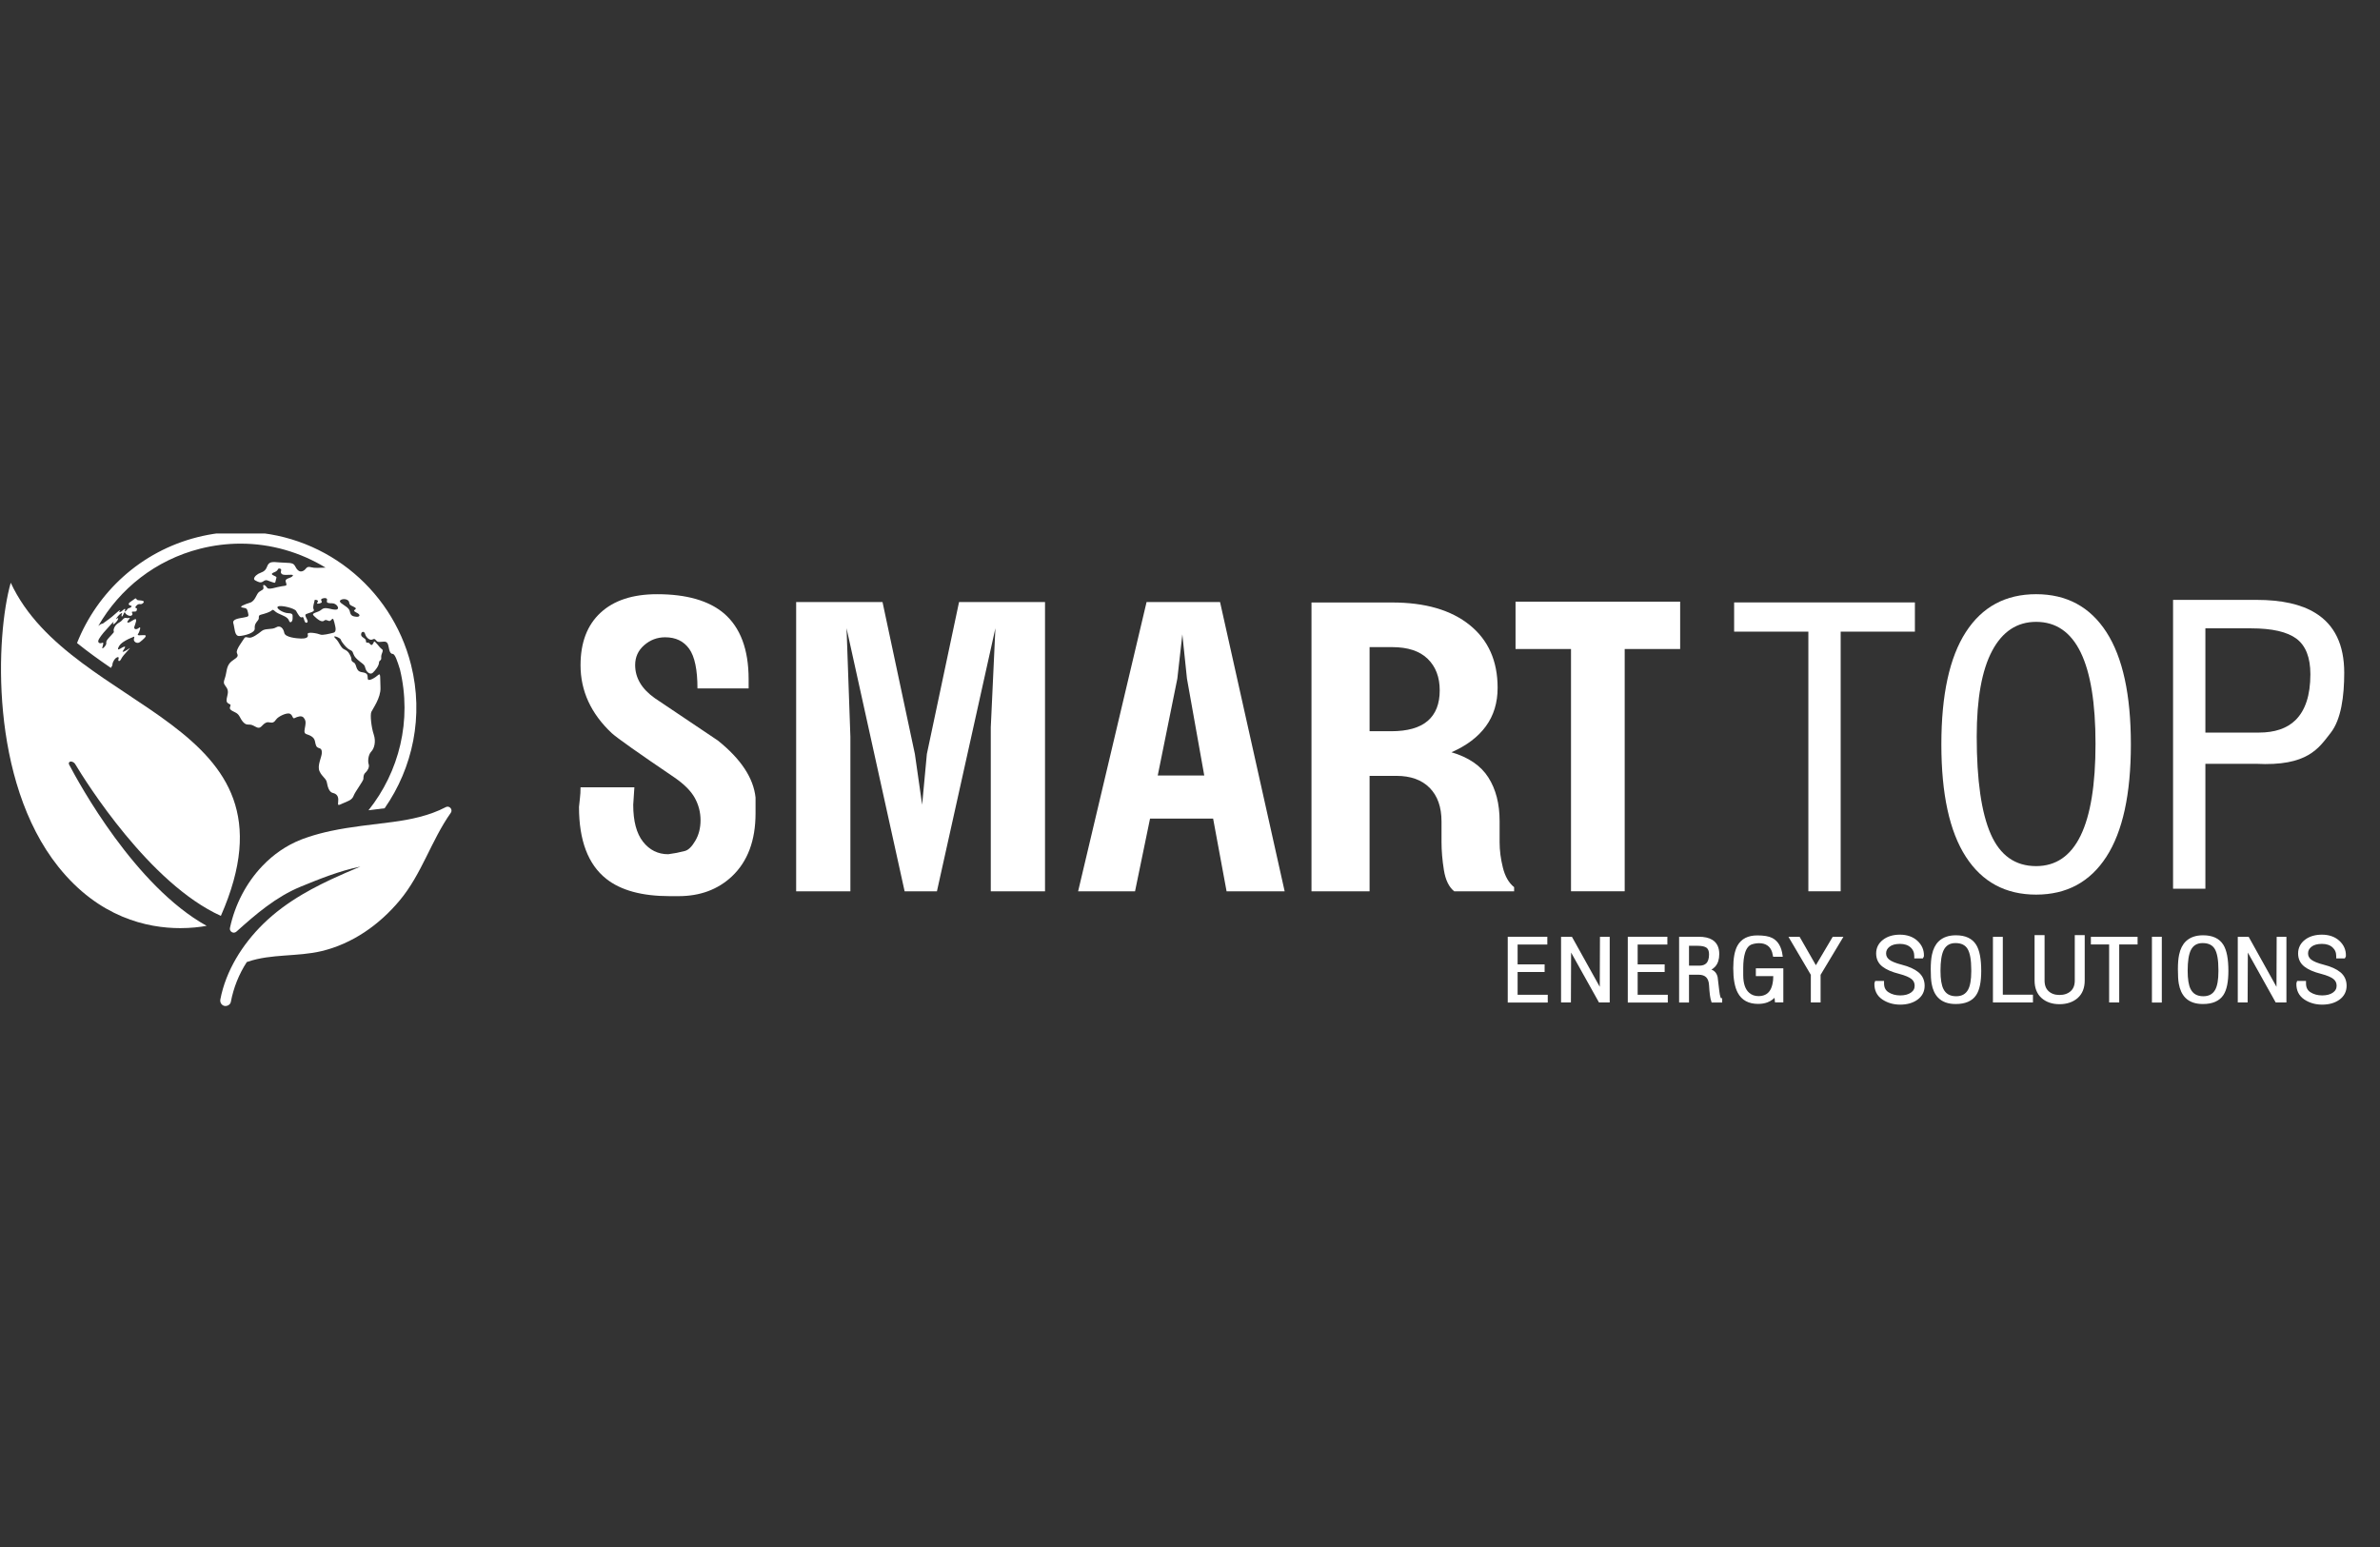 <?xml version="1.0" encoding="UTF-8" standalone="no"?>
<!DOCTYPE svg PUBLIC "-//W3C//DTD SVG 1.1//EN" "http://www.w3.org/Graphics/SVG/1.1/DTD/svg11.dtd">
<svg width="100%" height="100%" viewBox="0 0 200 130" version="1.1" xmlns="http://www.w3.org/2000/svg" xmlns:xlink="http://www.w3.org/1999/xlink" xml:space="preserve" xmlns:serif="http://www.serif.com/" style="fill-rule:evenodd;clip-rule:evenodd;stroke-miterlimit:10;">
    <rect x="0" y="0" width="200" height="130" fill="#333333" stroke="none"/>
    <g transform="matrix(1.176,0,0,1.176,100,66)">
        <g transform="matrix(1,0,0,1,-85,-18)">
            <clipPath id="_clip1">
                <rect x="0" y="0" width="170" height="36"/>
            </clipPath>
            <g clip-path="url(#_clip1)">
                <g transform="matrix(0.484,0,0,0.484,-145.141,-19.7)">
                    <g id="smarttop">
                        <g>
                            <g>
                                <g>
                                    <g>
                                        <g id="Logo">
                                            <g transform="matrix(0.07,0,0,0.07,283.906,19.304)">
                                                <path d="M249.82,409.57C218.08,520.624 204.969,826.417 350.003,1008.33C435.785,1116.02 538.111,1138.02 607.398,1138.02C630.04,1138.02 649.166,1135.69 662.999,1133.2C511.65,1049.19 394.177,833.28 373.028,793.286C371.283,790.021 372.643,787.048 376.039,786.696C376.293,786.676 376.525,786.656 376.776,786.656C380.029,786.656 383.808,788.861 385.614,791.806C408.487,829.936 542.584,1044.09 693.008,1112.17C876.24,695.099 379.304,687.915 249.82,409.57" style="fill:white;fill-rule:nonzero;"/>
                                            </g>
                                            <g transform="matrix(0.07,0,0,0.07,283.906,63.598)">
                                                <path d="M700.432,669.258C701.24,669.44 702.046,669.52 702.842,669.52C703.014,669.52 703.162,669.509 703.345,669.509C708.304,669.297 713.088,665.813 714.057,660.723C719.821,630.514 731.226,602.199 747.661,576.806C748.578,576.523 749.535,576.241 750.535,575.878C799.053,559.303 854.946,565.701 904.998,553.81C970.748,538.182 1027.53,498.036 1070.39,446.537C1117,390.569 1136.49,320.72 1177.89,262.125C1182,256.281 1177.34,249.066 1171.25,249.066C1171.14,249.066 1171.02,249.074 1170.92,249.074C1169.78,249.126 1168.58,249.428 1167.38,250.043C1132.84,268.212 1092.63,276.412 1054.75,281.42C1011.38,287.144 967.935,291.165 925.423,300.203C925.301,300.223 925.181,300.255 925.049,300.274C924.929,300.303 924.826,300.334 924.698,300.354C908.888,303.739 893.227,307.821 877.74,312.959C877.62,312.999 877.5,313.042 877.377,313.082C877.245,313.122 877.126,313.171 876.986,313.222C873.529,314.362 870.082,315.561 866.657,316.83C865.357,317.304 864.098,317.787 862.818,318.292C862.695,318.332 862.564,318.392 862.464,318.441C862.312,318.464 862.213,318.524 862.093,318.572C831.075,330.786 803.737,349.921 780.984,373.631C780.884,373.731 780.824,373.842 780.712,373.914L780.481,374.177C746.31,409.998 722.5,456.18 712.203,504.829C711.023,510.422 715.507,514.803 720.335,514.803C720.426,514.803 720.546,514.803 720.666,514.783C722.42,514.715 724.174,514.058 725.745,512.667C767.13,475.526 809.33,439.21 861.304,417.796C870.082,414.188 878.959,410.552 887.908,407.016C888.088,406.945 888.271,406.865 888.442,406.794C888.622,406.713 888.805,406.642 888.997,406.582C899.525,402.409 910.168,398.318 920.919,394.5C921.008,394.46 921.099,394.428 921.21,394.408C921.35,394.348 921.482,394.308 921.605,394.257C943.218,386.579 965.164,379.909 987.243,375.445C966.395,384.131 945.595,393.049 925.221,402.592C925.089,402.663 924.969,402.723 924.838,402.783C924.738,402.823 924.658,402.863 924.555,402.903C917.986,406.008 911.456,409.161 904.978,412.406C904.835,412.486 904.695,412.538 904.564,412.609C904.404,412.689 904.272,412.757 904.129,412.829C890.687,419.59 877.448,426.705 864.529,434.343C835.046,451.787 807.254,471.918 782.263,496.406C738.533,539.271 703.497,594.964 691.908,655.636C690.749,661.711 694.236,667.818 700.432,669.258" style="fill:white;fill-rule:nonzero;"/>
                                            </g>
                                            <g transform="matrix(0.07,0,0,0.07,283.906,-5.471)">
                                                <path d="M1094.02,936.215C1052.32,771.244 904.541,656.027 734.619,656.027L734.619,680.997L734.619,656.027L734.599,656.027C704.016,656.027 673.342,659.877 643.456,667.432C523.544,697.724 432.141,783.617 389.618,890.63C412.349,909 436.474,926.292 461.041,943.079C463.469,939.542 464.557,937.154 464.346,935.824C464.123,934.333 465.606,930.179 467.842,926.683C468.276,925.989 468.759,925.323 469.253,924.709C469.302,924.638 469.353,924.578 469.424,924.487C469.927,923.841 470.481,923.258 471.056,922.764C474.966,919.38 478.865,919.257 477.091,924.275C475.349,929.314 479.67,931.068 483.178,923.41C486.685,915.761 507.1,896.846 499.562,902.247C492.015,907.648 484.609,911.045 486.028,908.062C487.451,905.081 493.769,897.38 489.636,898.208C485.474,899.014 480.498,903.335 477.434,904.101C474.36,904.898 476.891,897.714 481.738,892.767C486.574,887.84 496.934,882.367 503.472,879.848C510.002,877.32 511.796,874.92 509.73,881.339C507.645,887.728 516.42,893.178 522.215,888.634C528.04,884.141 539.568,874.669 532.241,874.103C524.915,873.561 514.92,876.1 518.325,871.524C521.741,866.94 525.409,854 520.279,858.576C515.12,863.152 508.734,861.933 510.556,856.237C512.361,850.536 518.699,836.054 509.631,841.395C500.539,846.745 498.605,848.539 496.046,847.008C496.006,846.997 496.006,846.977 495.986,846.937C493.769,845.266 504.892,835.823 499.533,837.616C494.132,839.422 491.19,834.694 486.06,841.013C480.91,847.351 476.405,847.602 472.135,852.178C467.842,856.751 465.988,863.129 467.017,865.469C468.042,867.845 466.925,868.562 461.978,873.952C457.039,879.345 450.167,885.683 451.355,890.399C452.555,895.115 441.692,905.503 442.852,900.625C444,895.737 447.054,887.988 442.609,890.216C438.176,892.413 431.164,890.479 435.98,882.055C440.815,873.641 450.338,863.152 454.974,858.274C459.619,853.386 469.082,841.83 466.391,847.502C463.689,853.215 467.79,851.321 472.375,846.203C476.96,841.124 478.071,836.054 473.766,838.887C469.484,841.718 473.052,837.759 476.014,833.969C478.956,830.15 486.303,824.789 484.577,828.296C482.867,831.784 483.086,837.839 485.98,832.961C488.862,828.085 489.636,823.309 491.23,827.057C492.812,830.804 501.478,835.814 505.497,831.955C509.528,828.105 500.721,824.215 508.802,824.357C509.93,824.357 510.819,824.337 511.573,824.286C511.927,824.266 512.178,824.194 512.47,824.154C512.924,824.083 513.327,824.003 513.641,823.892C513.812,823.832 513.992,823.772 514.144,823.7C514.295,823.62 514.406,823.509 514.515,823.44C514.618,823.349 514.729,823.278 514.809,823.178C514.9,823.078 514.98,822.955 515.04,822.824C515.092,822.724 515.132,822.632 515.18,822.524C515.22,822.381 515.292,822.221 515.312,822.069C515.332,821.989 515.352,821.907 515.383,821.818C515.454,821.484 515.523,821.113 515.614,820.71C515.635,820.647 515.654,820.578 515.666,820.527C515.746,820.164 515.866,819.833 516.049,819.47C516.22,819.087 516.269,818.773 516.22,818.49C515.877,816.688 511.081,817.071 513.147,814.077C515.555,810.641 518.505,807.711 522.647,808.627C523.415,808.787 524.189,808.716 524.975,808.525C524.955,808.536 524.935,808.567 524.915,808.576C525.117,808.536 525.317,808.436 525.529,808.376C525.692,808.325 525.852,808.285 526.014,808.233C526.466,808.053 526.911,807.831 527.343,807.568C527.434,807.519 527.526,807.436 527.637,807.368C527.948,807.156 528.251,806.945 528.534,806.702C528.685,806.591 528.794,806.471 528.925,806.328C529.148,806.137 529.348,805.937 529.519,805.725C529.631,805.582 529.731,805.462 529.833,805.331C530.013,805.068 530.145,804.837 530.245,804.597C530.296,804.506 530.368,804.386 530.387,804.303C530.499,804.011 530.527,803.74 530.508,803.489C530.499,803.377 530.447,803.306 530.408,803.194C530.368,803.115 530.368,802.983 530.336,802.912C530.296,802.923 530.296,802.943 530.276,802.963C530.196,802.852 530.165,802.7 530.053,802.612C527.888,800.978 523.03,800.667 518.397,800.313C513.741,799.961 515.654,793.803 510.596,797.905C505.557,802.026 496.974,805.937 498.916,809.381C500.893,812.809 507.423,811.167 503.755,814.711C500.087,818.259 498.485,815.388 495.651,819.599C492.801,823.832 488.568,825.98 490.473,822.432C492.409,818.885 490.967,816.628 486.131,821.564C481.284,826.502 477.302,826.2 479.299,823.732C481.284,821.273 481.527,818.813 471.135,828.408C460.738,838.019 453.572,842.444 443.889,849.707C443.889,849.707 440.584,849.256 434.449,854.646C479.542,776.291 554.995,715.53 649.563,691.617C678.009,684.453 706.536,680.997 734.599,680.997C798.856,680.986 860.607,699.227 913.83,731.56C901.324,732.166 889.928,732.66 884.035,730.946C872.324,727.561 874.229,734.685 866.38,738.595C858.511,742.463 852.998,735.611 849.099,727.733C845.229,719.812 833.783,722.088 816.985,720.618C802.312,719.329 796.045,718.855 791.943,726.19C791.935,726.199 791.935,726.222 791.935,726.222C791.895,726.302 791.823,726.433 791.772,726.502C791.258,727.51 790.744,728.61 790.273,729.889C786.139,741.084 777.979,741.243 771.903,744.691C765.836,748.127 759.458,755.462 765.271,758.404C771.066,761.398 776.436,765.125 782.806,760.329C789.173,755.534 792.76,759.724 798.856,761.346C804.954,762.98 807.633,766.102 808.51,759.553C809.376,752.974 812.923,752.097 806.534,749.256C800.147,746.445 797.165,744.651 806.354,741.052C815.562,737.467 811.664,732.114 817.771,733.737C823.866,735.359 815.865,741.195 821.984,745.385C828.079,749.538 848.716,743.674 844.412,749.195C840.13,754.708 827.202,753.557 829.921,761.76C832.612,769.952 832.461,769.347 821.469,770.869C810.484,772.372 793.869,779.101 790.724,774.186C787.59,769.278 780.738,764.651 782.552,771.838C784.377,778.981 779.147,778.387 773.394,783.012C767.599,787.656 765.574,802.118 754.428,805.563C743.294,808.999 729.509,814.411 738.73,815.883C747.918,817.362 748.09,817.948 750.198,826.3C752.303,834.643 751.698,834.814 741.492,836.751C731.243,838.716 716.37,839.924 719.384,849.316C722.386,858.708 721.257,876.774 732.391,875.849C743.557,874.929 764.92,869.531 764.434,860.147C763.951,850.756 767.076,848.045 771.358,842.535C775.651,836.991 769.533,832.841 777.856,830.736C786.179,828.627 796.125,825.506 800.278,821.898C804.42,818.31 804.429,823.398 813.789,828.005C823.181,832.609 834.035,835.583 836.583,843.178C839.153,850.776 844.623,844.943 844.303,838.685C843.989,832.426 846.64,827.934 835.183,827.671C823.755,827.388 807.059,816.365 813.9,813.403C820.724,810.39 848.393,817.354 851.678,822.864C854.943,828.388 860.193,839.119 864.495,836.125C868.799,833.143 868.114,850.413 874.349,847.594C880.567,844.752 866.711,832.386 872.961,829.545C879.176,826.714 891.944,824.749 888.811,819.821C885.666,814.914 891.159,802.098 890.705,800.313C890.25,798.53 900.873,799.638 896.923,804.454C892.961,809.261 900.942,807.89 904.8,805.634C908.651,803.397 900.63,799.093 906.977,796.828C907.794,796.574 908.52,796.354 909.245,796.182C909.619,796.102 909.951,796.051 910.333,795.991C914.918,795.234 917.891,796.808 916.811,800.707C916.551,801.704 916.46,802.549 916.551,803.266L916.551,803.617C916.632,803.912 916.763,804.151 916.895,804.386C916.943,804.466 916.983,804.586 917.046,804.677C917.206,804.897 917.457,805.068 917.7,805.26C917.811,805.331 917.871,805.431 917.963,805.483C918.262,805.642 918.617,805.785 918.959,805.897C919.131,805.957 919.222,806.028 919.402,806.077C919.382,806.077 919.382,806.057 919.382,806.057C921.176,806.591 923.898,806.794 927.837,806.794C937.934,806.782 945.712,820.053 935.012,820.204C932.824,820.236 930.619,819.961 928.411,819.559C926.135,819.127 923.875,818.582 921.65,818.079C920.933,817.948 920.208,817.796 919.502,817.665C919.262,817.605 919.02,817.574 918.788,817.534C918.003,817.393 917.237,817.274 916.472,817.191L915.766,817.142C914.938,817.059 914.112,817.019 913.295,817.051C913.136,817.059 912.984,817.071 912.833,817.102C912.096,817.142 911.37,817.231 910.688,817.393C910.525,817.414 910.365,817.422 910.233,817.465C909.468,817.665 908.691,817.948 907.977,818.31C907.814,818.402 907.643,818.47 907.491,818.582C906.737,818.996 906,819.479 905.306,820.113C897.485,827.157 882.281,826.554 888.991,833.103C895.703,839.653 905.397,847.996 910.585,843.512C915.766,839.016 920.248,846.785 924.401,843.201C928.543,839.602 929.419,835.583 932.282,846.917C935.144,858.254 937.409,867.162 930.276,868.985C923.15,870.77 907.129,874.829 902.807,872.764C898.505,870.667 873.806,865.489 876.214,872.501C878.622,879.505 870.884,881.45 861.976,881.167C853.058,880.876 828.533,878.839 826.728,869.136C824.906,859.453 818.042,852.298 809.307,857.688C800.55,863.069 786.876,858.919 779.016,865.337C771.155,871.756 759.901,879.688 753.511,879.385C747.124,879.113 745.036,875.837 741.492,881.813C737.944,887.768 724.048,905.241 726.879,911.499C729.741,917.766 729.581,919.711 718.747,926.875C707.935,934.058 706.182,942.11 703.834,955.392C701.517,968.663 696.187,972.553 701.86,980C707.544,987.435 709.195,991.485 706.696,1001.63C704.188,1011.78 704.359,1014.91 708.238,1017.73C712.108,1020.57 714.919,1019.22 712.58,1024.88C710.212,1030.53 714.525,1032.62 723.917,1037.24C733.28,1041.85 732.714,1049.61 740.483,1057.79C748.241,1065.99 751.78,1060.03 761.149,1064.62C770.532,1069.24 773.223,1072.36 780.164,1064.91C787.127,1057.44 791.421,1056.96 796.782,1058.17C802.141,1059.35 805.548,1057.85 809.698,1051.73C813.832,1045.61 832.372,1036.49 838.91,1039.91C845.46,1043.32 843.706,1051.38 848.756,1048.84C853.804,1046.3 862.995,1042.69 867.488,1047.91C871.953,1053.13 872.264,1056.87 871.096,1064.76C870.582,1068.3 869.705,1071.81 869.422,1074.81C869.393,1075.15 869.342,1075.51 869.322,1075.86L869.322,1075.9L869.322,1075.88C869.191,1079.07 870.007,1081.54 873.089,1082.66C879.328,1084.88 889.616,1088 891.419,1097.7C893.255,1107.39 894.584,1110.23 898.756,1111.72C902.918,1113.19 906.192,1113.64 905.929,1122.59C905.669,1131.53 895.632,1149.3 901.153,1161.21C906.706,1173.15 915.029,1176.12 916.551,1184.61C918.071,1193.12 921.076,1205.04 929.105,1206.81C937.137,1208.6 941.61,1213.82 940.454,1224.24C939.302,1234.69 940.179,1233.2 950.428,1228.7C960.657,1224.22 969.562,1221.97 972.95,1212.87C976.335,1203.76 993.496,1181.66 993.627,1177.19C993.759,1172.71 993.747,1167.64 997.889,1164.06C1002.04,1160.48 1006.9,1152.27 1004.8,1146.43C1002.71,1140.65 1003.55,1126.47 1010.07,1119.73C1016.58,1113.01 1020.54,1098.7 1015.44,1083.49C1010.32,1068.28 1007.56,1042.34 1010.36,1035.93C1013.17,1029.51 1030.63,1006.08 1029.65,984.736C1028.69,963.381 1030.44,952.802 1024.81,958.043C1019.18,963.273 1003.92,972.833 1002.84,966.144C1001.79,959.431 1004.87,954.193 990.474,952.128C976.044,950.062 980.608,935.592 973.313,931.722C965.998,927.843 969.714,925.032 967.015,919.348C964.396,913.827 962.287,908.163 954.298,904.575C954.115,904.484 953.944,904.384 953.753,904.304C945.238,900.736 943.587,889.119 934.487,880.604C925.409,872.13 944.887,879.274 945.955,883.444C946.015,883.718 946.106,884.029 946.258,884.361C946.298,884.472 946.366,884.595 946.429,884.703C946.518,884.958 946.649,885.209 946.82,885.532C946.872,885.62 946.932,885.743 947.003,885.863C947.175,886.186 947.346,886.489 947.566,886.871C947.626,886.943 947.689,887.051 947.737,887.143C947.98,887.537 948.243,887.94 948.534,888.351C948.543,888.422 948.586,888.502 948.626,888.545C948.957,889.008 949.3,889.502 949.642,890.005C949.654,890.025 949.674,890.036 949.683,890.056C953.553,895.458 959.508,902.016 963.861,904.304C970.391,907.72 970.24,907.094 972.496,913.532C974.753,919.934 978.926,923.952 986.804,930.199C994.724,936.458 995.904,936.166 997.869,943.924C999.814,951.673 1007.86,958.514 1013.51,953.264C1019.12,948.057 1026.22,938.645 1026.5,932.224C1026.76,925.818 1031.98,928.94 1031.21,920.89C1030.44,912.85 1037.7,906.571 1032.49,903.447C1027.27,900.322 1017.57,884.361 1015.94,887.948C1014.31,891.527 1011.96,897.209 1008.54,893.612C1005.11,890.056 1005.7,889.913 1001.23,889.782C996.789,889.622 1001.83,884.555 995.118,880.533C988.426,876.511 988.254,873.389 989.263,869.953C990.311,866.517 995.641,865.166 997.315,871.736C998.966,878.277 1006.72,886.469 1013.4,882.89C1020.07,879.313 1019.2,888.394 1026.79,888.382C1034.38,888.374 1041.2,885.389 1044.63,891.496C1048.07,897.603 1046.94,913.11 1055.26,913.553C1060.58,913.827 1065.31,929.223 1070.63,945.929C1096.73,1053.96 1068.93,1162.6 1004.37,1243.37C1009.21,1242.78 1014.08,1242.16 1018.92,1241.57C1025.42,1240.77 1031.93,1239.93 1038.43,1239.12C1097.76,1153.91 1121.39,1044.53 1094.02,936.215ZM978.603,835.209C971.479,834.494 966.712,833.143 965.19,824.657C963.679,816.143 954.601,812.738 946.709,806.48C938.831,800.224 950.579,796.414 957.38,798.702C967.043,801.986 960.968,807.95 967.518,811.367C974.078,814.803 980.92,816.868 976.032,820.004C971.145,823.158 975.881,824.486 981.848,828.045C987.792,831.632 985.747,835.954 978.603,835.209" style="fill:white;fill-rule:nonzero;"/>
                                            </g>
                                            <g transform="matrix(0.07,0,0,0.07,283.906,16.671)">
                                                <path d="M3653.85,1097.9L3540.62,1097.9L3540.62,586.932L3423.63,586.932L3423.63,487.074L3770.83,487.074L3770.83,586.932L3653.85,586.932L3653.85,1097.9Z" style="fill:white;fill-rule:nonzero;"/>
                                            </g>
                                            <g transform="matrix(0.07,0,0,0.07,283.906,16.29)">
                                                <path d="M1698.21,675.539C1698.21,636.07 1692.4,608.217 1680.77,591.985C1669.13,575.749 1652.24,567.64 1630.07,567.64C1613.28,567.64 1598.56,573.201 1585.85,584.307C1573.13,595.381 1566.8,609.346 1566.8,626.124C1566.8,653.231 1580.58,676.507 1608.16,696.013C1652.5,725.791 1696.86,755.588 1741.2,785.374C1789.89,824.369 1816.37,864.455 1820.7,905.618L1820.7,938.931C1820.7,996.355 1804.02,1040.75 1770.63,1072.15C1740.99,1099.8 1703.58,1113.61 1658.35,1113.61L1639.79,1113.61C1581.07,1113.61 1536.38,1101.39 1505.7,1076.98C1467.48,1046.57 1448.35,996.095 1448.35,925.549C1448.86,919.048 1449.56,912.65 1450.37,906.423C1451.19,900.185 1451.59,892.718 1451.59,884.024L1565.16,884.024L1562.73,920.953C1562.73,955.435 1569.63,981.402 1583.41,998.926C1597.21,1016.43 1614.93,1025.2 1636.57,1025.2C1644.12,1024.12 1650.09,1023.16 1654.41,1022.33C1658.73,1021.53 1664.54,1020.18 1671.85,1018.28C1679.14,1016.36 1686.44,1009.19 1693.74,996.709C1701.05,984.256 1704.7,969.846 1704.7,953.581C1704.7,936.775 1700.64,921.033 1692.54,906.383C1684.42,891.753 1670.08,877.363 1649.53,863.255C1572.72,811.178 1528.66,780.024 1517.29,769.704C1473.49,728.461 1451.59,680.749 1451.59,626.487C1451.59,578.754 1465.64,541.864 1493.79,515.854C1521.89,489.799 1561.66,476.78 1613.02,476.78C1675.22,476.78 1722.26,490.31 1754.18,517.326C1788.79,547.092 1806.11,593.333 1806.11,656.07L1806.11,675.539L1698.21,675.539Z" style="fill:white;fill-rule:nonzero;"/>
                                            </g>
                                            <g transform="matrix(0.07,0,0,0.07,283.906,16.733)">
                                                <path d="M1906.36,487.014L2088.52,487.014L2156.78,807.531L2172.08,914.441L2182.05,807.439L2249.92,487.014L2431.25,487.014L2431.25,1097.08L2316.84,1097.08L2316.84,751.483L2326.58,542.193L2203.27,1097.08L2135.14,1097.08L2012.64,542.193L2020.74,770.941L2020.74,1097.08L1906.36,1097.08L1906.36,487.014Z" style="fill:white;fill-rule:nonzero;"/>
                                            </g>
                                            <g transform="matrix(0.07,0,0,0.07,283.906,16.733)">
                                                <path d="M2767.11,852.895L2730.62,648.463L2720.87,555.172L2710.34,648.463L2668.97,852.895L2767.11,852.895ZM2645.43,487.017L2800.41,487.017L2936.67,1097.08L2814.18,1097.08L2785.8,943.767L2652.74,943.767L2621.11,1097.08L2501.05,1097.08L2645.43,487.017Z" style="fill:white;fill-rule:nonzero;"/>
                                            </g>
                                            <g transform="matrix(0.07,0,0,0.07,283.906,16.797)">
                                                <path d="M3115.78,758.544L3161.35,758.544C3195.76,758.544 3221.42,751.289 3238.33,736.779C3255.27,722.277 3263.72,700.795 3263.72,672.348C3263.72,644.476 3255.27,622.288 3238.33,605.832C3221.42,589.377 3196.46,581.145 3163.44,581.145L3115.78,581.145L3115.78,758.544ZM3115.78,852.678L3115.78,1096.18L2993.26,1096.18L2993.26,487.011L3163.44,487.011C3233.1,487.011 3287.57,502.841 3326.85,534.501C3366.17,566.172 3385.84,610.308 3385.84,666.907C3385.84,698.435 3377.56,725.482 3361.06,748.073C3344.57,770.675 3320.37,788.953 3288.48,802.869C3324.55,813.5 3350.5,831.204 3366.31,856.034C3382.12,880.862 3390.03,911.536 3390.03,948.063L3390.03,992.833C3390.03,1009.85 3392.33,1027.65 3396.93,1046.19C3401.55,1064.74 3409.45,1078.47 3420.64,1087.41L3420.64,1096.18L3294.35,1096.18C3283.16,1087.27 3275.91,1072.34 3272.54,1051.43C3269.18,1030.49 3267.51,1010.7 3267.51,991.996L3267.51,948.908C3267.51,918.508 3259.17,894.878 3242.53,877.991C3225.89,861.121 3202.48,852.678 3172.25,852.678L3115.78,852.678Z" style="fill:white;fill-rule:nonzero;"/>
                                            </g>
                                            <g transform="matrix(0.07,0,0,0.07,283.906,16.782)">
                                                <path d="M3884.67,487.077L4265.94,487.077L4265.94,548.717L4109.37,548.717L4109.37,1096.33L4041.23,1096.33L4041.23,548.717L3884.67,548.717L3884.67,487.077Z" style="fill:white;fill-rule:nonzero;"/>
                                            </g>
                                            <g transform="matrix(0.07,0,0,0.07,283.906,16.065)">
                                                <path d="M4428.83,599.437C4407.16,640.197 4396.32,700.446 4396.32,780.141C4396.32,872.441 4406.19,941.085 4425.96,986.046C4445.71,1031 4477.61,1053.49 4521.58,1053.49C4605.09,1053.49 4646.87,967.463 4646.87,795.437C4646.87,624.024 4605.09,538.314 4521.58,538.314C4481.43,538.314 4450.49,558.708 4428.83,599.437ZM4669.81,1033.74C4635.39,1086.99 4585.96,1113.61 4521.58,1113.61C4457.19,1113.61 4407.78,1086.99 4373.37,1033.74C4338.94,980.474 4321.74,901.513 4321.74,796.788C4321.74,692.091 4338.94,613.122 4373.37,559.856C4407.78,506.611 4457.19,479.97 4521.58,479.97C4585.96,479.97 4635.39,506.611 4669.81,559.856C4704.24,613.122 4721.45,692.091 4721.45,796.788C4721.45,901.513 4704.24,980.474 4669.81,1033.74" style="fill:white;fill-rule:nonzero;"/>
                                            </g>
                                            <g transform="matrix(0.07,0,0,0.07,283.906,16.037)">
                                                <path d="M4878.6,772.246L4991.34,772.246C5024.87,772.246 5050.55,763.572 5068.42,746.179C5089.51,725.562 5100.06,693.257 5100.06,649.283C5100.06,614.036 5090.32,589.046 5070.84,574.393C5051.37,559.751 5019.46,552.407 4975.12,552.407L4878.6,552.407L4878.6,772.246ZM4810.43,1101.62L4810.43,492.361L4986.45,492.361C5039.48,492.361 5080.86,501.581 5110.57,520.031C5151.15,544.981 5171.44,586.989 5171.44,646.079C5171.44,694.971 5165.13,744.465 5142.84,772.832C5117.7,804.814 5094.76,843.852 4984.86,838.077L4878.6,838.077L4878.6,1101.62L4810.43,1101.62Z" style="fill:white;fill-rule:nonzero;"/>
                                            </g>
                                            <g transform="matrix(0.07,0,0,0.07,283.906,82.18)">
                                                <path d="M4606.13,257.518L4606.13,350.09C4606.13,361.024 4602.96,369.176 4596.42,374.988C4589.93,380.804 4581.32,383.757 4570.85,383.757C4560.57,383.757 4552.18,380.804 4545.87,374.968C4539.51,369.136 4536.42,361.004 4536.42,350.09L4536.42,257.518L4521.34,257.518L4521.34,350.181C4521.34,365.205 4525.99,376.933 4535.15,385.065C4544.27,393.118 4556.29,397.199 4570.85,397.199C4585.63,397.199 4597.81,393.138 4607.05,385.137C4616.37,377.056 4621.1,365.297 4621.1,350.181L4621.1,257.518L4606.13,257.518Z" style="fill:white;fill-rule:nonzero;stroke:white;stroke-width:6px;"/>
                                            </g>
                                            <g transform="matrix(0.07,0,0,0.07,283.906,82.18)">
                                                <path d="M3410.18,260.977L3487.66,260.977L3487.66,271.385L3425.01,271.385L3425.01,319.229L3481.97,319.229L3481.97,329.306L3425.01,329.306L3425.01,383.337L3488.58,383.337L3488.58,393.746L3410.18,393.746L3410.18,260.977Z" style="fill:white;fill-rule:nonzero;stroke:white;stroke-width:6px;"/>
                                            </g>
                                            <g transform="matrix(0.07,0,0,0.07,283.906,82.18)">
                                                <path d="M3522.64,261.131L3540.86,261.131L3604.23,375.025L3604.67,261.131L3619.25,261.131L3619.25,393.568L3601.39,393.589L3537.91,279.903L3537.44,393.568L3522.64,393.568L3522.64,261.131Z" style="fill:white;fill-rule:nonzero;stroke:white;stroke-width:6px;"/>
                                            </g>
                                            <g transform="matrix(0.07,0,0,0.07,283.906,82.181)">
                                                <path d="M3933.47,327.516L3985.42,327.516L3985.42,393.366L3973.56,393.366L3972.2,379.612C3967.18,386.202 3961.03,390.846 3953.74,393.569C3948.42,395.554 3942.26,396.582 3935.28,396.582C3916.14,396.582 3902.68,389.256 3894.95,374.674C3888.87,363.257 3885.81,346.47 3885.81,324.354C3885.81,303.857 3888.63,288.509 3894.26,278.252C3901.7,264.85 3914.77,258.121 3933.47,258.121C3947.14,258.121 3957.22,259.832 3963.76,263.259C3974.85,269.023 3981.54,280.317 3983.83,297.127L3969.46,297.127C3967.66,286.444 3963.38,278.726 3956.71,273.999C3951.53,270.383 3945.07,268.549 3937.34,268.549C3933.84,268.549 3930.33,268.912 3926.86,269.637C3925.79,269.849 3924.44,270.212 3922.76,270.674C3914.24,272.902 3908.23,279.815 3904.75,291.323C3902.18,299.806 3900.86,310.589 3900.86,323.637L3900.86,338.813C3900.86,357.293 3905.38,370.504 3914.39,378.373C3920.36,383.563 3927.54,386.142 3935.96,386.142C3947.42,386.142 3956.04,382.192 3961.79,374.323C3967.51,366.422 3970.37,354.3 3970.37,337.947L3933.47,337.947L3933.47,327.516Z" style="fill:white;fill-rule:nonzero;stroke:white;stroke-width:6px;"/>
                                            </g>
                                            <g transform="matrix(0.07,0,0,0.07,283.906,82.18)">
                                                <path d="M4004.54,261.174L4021.07,261.134L4057.04,323.971L4094.26,261.154L4109.82,261.174L4064.03,337.453L4064.03,393.589L4049.43,393.589L4049.43,337.453L4004.54,261.174Z" style="fill:white;fill-rule:nonzero;stroke:white;stroke-width:6px;"/>
                                            </g>
                                            <g transform="matrix(0.07,0,0,0.07,283.906,82.18)">
                                                <path d="M3663.38,260.977L3740.86,260.977L3740.86,271.385L3678.2,271.385L3678.2,319.229L3735.16,319.229L3735.16,329.306L3678.2,329.306L3678.2,383.337L3741.77,383.337L3741.77,393.746L3663.38,393.746L3663.38,260.977Z" style="fill:white;fill-rule:nonzero;stroke:white;stroke-width:6px;"/>
                                            </g>
                                            <g transform="matrix(0.07,0,0,0.07,283.906,82.179)">
                                                <path d="M3786.49,321.974L3811.06,321.974C3818.36,321.974 3823.96,320.089 3827.84,316.29C3832.45,311.794 3834.75,304.753 3834.75,295.19C3834.75,287.489 3832.62,282.059 3828.38,278.855C3824.14,275.661 3817.18,274.067 3807.52,274.067L3786.49,274.067L3786.49,321.974ZM3771.63,393.748L3771.63,260.98L3810,260.98C3821.54,260.98 3830.56,262.985 3837.04,267.006C3845.89,272.456 3850.31,281.605 3850.31,294.473C3850.31,305.124 3847.64,313.336 3842.34,319.12C3837.87,324.079 3832.04,326.99 3824.85,327.798C3828.26,328.289 3831.04,328.744 3833.15,329.218C3840.58,330.991 3845.18,335.827 3846.94,343.716C3847.06,344.545 3848.18,353.976 3850.31,372.003C3851.72,384.377 3853.78,390.563 3856.49,390.563L3856.49,393.748L3839.34,393.748C3837.22,387.721 3835.69,376.447 3834.75,359.901C3833.8,343.325 3825.43,335.062 3809.64,335.062L3786.49,335.062L3786.49,393.748L3771.63,393.748Z" style="fill:white;fill-rule:nonzero;stroke:white;stroke-width:6px;"/>
                                            </g>
                                            <g transform="matrix(0.07,0,0,0.07,283.906,82.18)">
                                                <rect x="4768.86" y="260.977" width="14.83" height="132.769" style="fill:white;stroke:white;stroke-width:6px;"/>
                                            </g>
                                            <g transform="matrix(0.07,0,0,0.07,283.906,82.18)">
                                                <path d="M4949.91,261.131L4968.14,261.131L5031.5,375.025L5031.95,261.131L5046.52,261.131L5046.52,393.568L5028.66,393.589L4965.18,279.903L4964.71,393.568L4949.91,393.568L4949.91,261.131Z" style="fill:white;fill-rule:nonzero;stroke:white;stroke-width:6px;"/>
                                            </g>
                                            <g transform="matrix(0.07,0,0,0.07,283.906,82.18)">
                                                <path d="M4640.09,261.143L4732.62,261.143L4732.62,271.217L4693.88,271.217L4693.88,393.577L4678.59,393.577L4678.59,271.217L4640.09,271.217L4640.09,261.143Z" style="fill:white;fill-rule:nonzero;stroke:white;stroke-width:6px;"/>
                                            </g>
                                            <g transform="matrix(0.07,0,0,0.07,283.906,82.18)">
                                                <path d="M4316.91,329.655C4316.91,347.521 4319.04,360.732 4323.31,369.338C4328.92,380.703 4338.79,386.436 4352.92,386.436C4365.83,386.436 4375.1,381.298 4380.72,371.08C4385.45,362.383 4387.8,349.044 4387.8,331.057L4387.8,327.55C4387.8,306.156 4385.03,290.92 4379.48,281.894C4373.92,272.834 4364.62,268.309 4351.55,268.309C4338.49,268.309 4329.23,273.942 4323.75,285.219C4319.19,294.739 4316.91,309.563 4316.91,329.655ZM4352.46,257.881C4371.46,257.881 4384.82,264.056 4392.57,276.401C4399.42,287.324 4402.82,305.19 4402.82,330.009C4402.82,352.7 4399.47,369.095 4392.8,379.192C4385.05,390.961 4371.46,396.845 4352,396.845C4336.82,396.845 4325.19,392.714 4317.14,384.482C4310.6,377.79 4306.27,368.39 4304.15,356.288C4302.94,349.475 4302.34,339.529 4302.34,326.49C4302.34,314.248 4303.16,304.262 4304.83,296.493C4307.25,284.864 4311.75,275.927 4318.28,269.689C4326.49,261.819 4337.89,257.881 4352.46,257.881Z" style="fill:white;fill-rule:nonzero;stroke:white;stroke-width:6px;"/>
                                            </g>
                                            <g transform="matrix(0.07,0,0,0.07,283.906,82.179)">
                                                <path d="M4433.52,393.583L4433.52,261.148L4448.35,261.148L4448.35,383.174L4511.92,383.174L4511.92,393.583L4433.52,393.583Z" style="fill:white;fill-rule:nonzero;stroke:white;stroke-width:6px;"/>
                                            </g>
                                            <g transform="matrix(0.07,0,0,0.07,283.906,82.18)">
                                                <path d="M4838.21,329.655C4838.21,347.521 4840.34,360.732 4844.59,369.338C4850.2,380.703 4860.09,386.436 4874.22,386.436C4887.12,386.436 4896.37,381.298 4902.01,371.08C4906.73,362.383 4909.08,349.044 4909.08,331.057L4909.08,327.55C4909.08,306.156 4906.32,290.92 4900.77,281.894C4895.2,272.834 4885.9,268.309 4872.84,268.309C4859.78,268.309 4850.52,273.942 4845.04,285.219C4840.49,294.739 4838.21,309.563 4838.21,329.655ZM4873.75,257.881C4892.75,257.881 4906.11,264.056 4913.87,276.401C4920.72,287.324 4924.11,305.19 4924.11,330.009C4924.11,352.7 4920.77,369.095 4914.1,379.192C4906.34,390.961 4892.75,396.845 4873.3,396.845C4858.1,396.845 4846.47,392.714 4838.42,384.482C4831.89,377.79 4827.57,368.39 4825.43,356.288C4824.23,349.475 4823.63,339.529 4823.63,326.49C4823.63,314.248 4824.45,304.262 4826.12,296.493C4828.55,284.864 4833.04,275.927 4839.57,269.689C4847.77,261.819 4859.17,257.881 4873.75,257.881Z" style="fill:white;fill-rule:nonzero;stroke:white;stroke-width:6px;"/>
                                            </g>
                                            <g transform="matrix(0.07,0,0,0.07,283.906,82.179)">
                                                <path d="M4271.5,335.188C4263.79,328.801 4252.47,323.671 4237.84,319.943C4224.52,316.576 4215.07,312.697 4209.76,308.395C4204.65,304.242 4202.18,299.226 4202.18,293.059C4202.18,286.53 4204.89,281.197 4210.46,276.764C4216.08,272.291 4224.11,270.023 4234.34,270.023C4244.6,270.023 4252.81,272.753 4258.73,278.123C4264.61,283.425 4267.59,290.328 4267.59,298.64L4267.59,300.657L4280.91,300.657L4281.77,299.063L4282.01,298.158C4282.27,286.578 4277.91,276.624 4269.02,268.583C4260.24,260.622 4248.59,256.581 4234.34,256.581C4220.7,256.581 4209.37,259.957 4200.63,266.618C4191.72,273.408 4187.2,282.368 4187.2,293.231C4187.2,303.83 4191.27,312.354 4199.29,318.572C4206.99,324.607 4218.42,329.546 4233.25,333.262C4246.4,336.69 4255.72,340.669 4260.95,345.062C4265.97,349.326 4268.41,354.656 4268.41,361.357C4268.41,368.361 4265.49,373.842 4259.48,378.116C4253.34,382.489 4245.09,384.705 4234.96,384.705C4224.9,384.705 4216.02,382.297 4208.59,377.53C4201.37,372.874 4197.85,365.89 4197.85,356.179L4197.85,354.162L4184.31,354.162L4183.84,355.513L4183.53,356.661C4183.21,370.183 4188.37,380.635 4198.88,387.738C4209.15,394.639 4221.29,398.147 4234.96,398.147C4248.89,398.147 4260.52,394.842 4269.55,388.321C4278.8,381.66 4283.48,372.591 4283.48,361.357C4283.48,350.575 4279.45,341.768 4271.5,335.188Z" style="fill:white;fill-rule:nonzero;stroke:white;stroke-width:6px;"/>
                                            </g>
                                            <g transform="matrix(0.07,0,0,0.07,283.906,82.179)">
                                                <path d="M5161.48,335.199C5153.75,328.801 5142.42,323.671 5127.81,319.952C5114.5,316.587 5105.05,312.708 5099.74,308.404C5094.63,304.253 5092.15,299.235 5092.15,293.059C5092.15,286.538 5094.86,281.208 5100.43,276.764C5106.06,272.291 5114.09,270.023 5124.31,270.023C5134.56,270.023 5142.77,272.753 5148.7,278.123C5154.59,283.436 5157.57,290.349 5157.57,298.652L5157.57,300.665L5170.89,300.665L5171.75,299.075L5171.99,298.166C5172.25,286.578 5167.88,276.624 5159,268.583C5150.21,260.622 5138.54,256.581 5124.31,256.581C5110.7,256.581 5099.36,259.957 5090.61,266.618C5081.69,273.419 5077.18,282.376 5077.18,293.239C5077.18,303.839 5081.25,312.365 5089.27,318.581C5096.97,324.619 5108.39,329.555 5123.23,333.274C5136.4,336.71 5145.72,340.68 5150.93,345.073C5155.94,349.335 5158.38,354.656 5158.38,361.357C5158.38,368.37 5155.46,373.851 5149.45,378.116C5143.32,382.489 5135.07,384.705 5124.94,384.705C5114.85,384.705 5105.98,382.297 5098.57,377.53C5091.34,372.885 5087.83,365.902 5087.83,356.179L5087.83,354.162L5074.28,354.162L5073.81,355.513L5073.51,356.661C5073.19,370.195 5078.35,380.643 5088.86,387.747C5099.11,394.639 5111.25,398.147 5124.94,398.147C5138.88,398.147 5150.5,394.842 5159.52,388.333C5168.77,381.672 5173.46,372.591 5173.46,361.357C5173.46,350.586 5169.43,341.777 5161.48,335.199Z" style="fill:white;fill-rule:nonzero;stroke:white;stroke-width:6px;"/>
                                            </g>
                                        </g>
                                    </g>
                                </g>
                            </g>
                        </g>
                    </g>
                </g>
            </g>
        </g>
    </g>
</svg>
